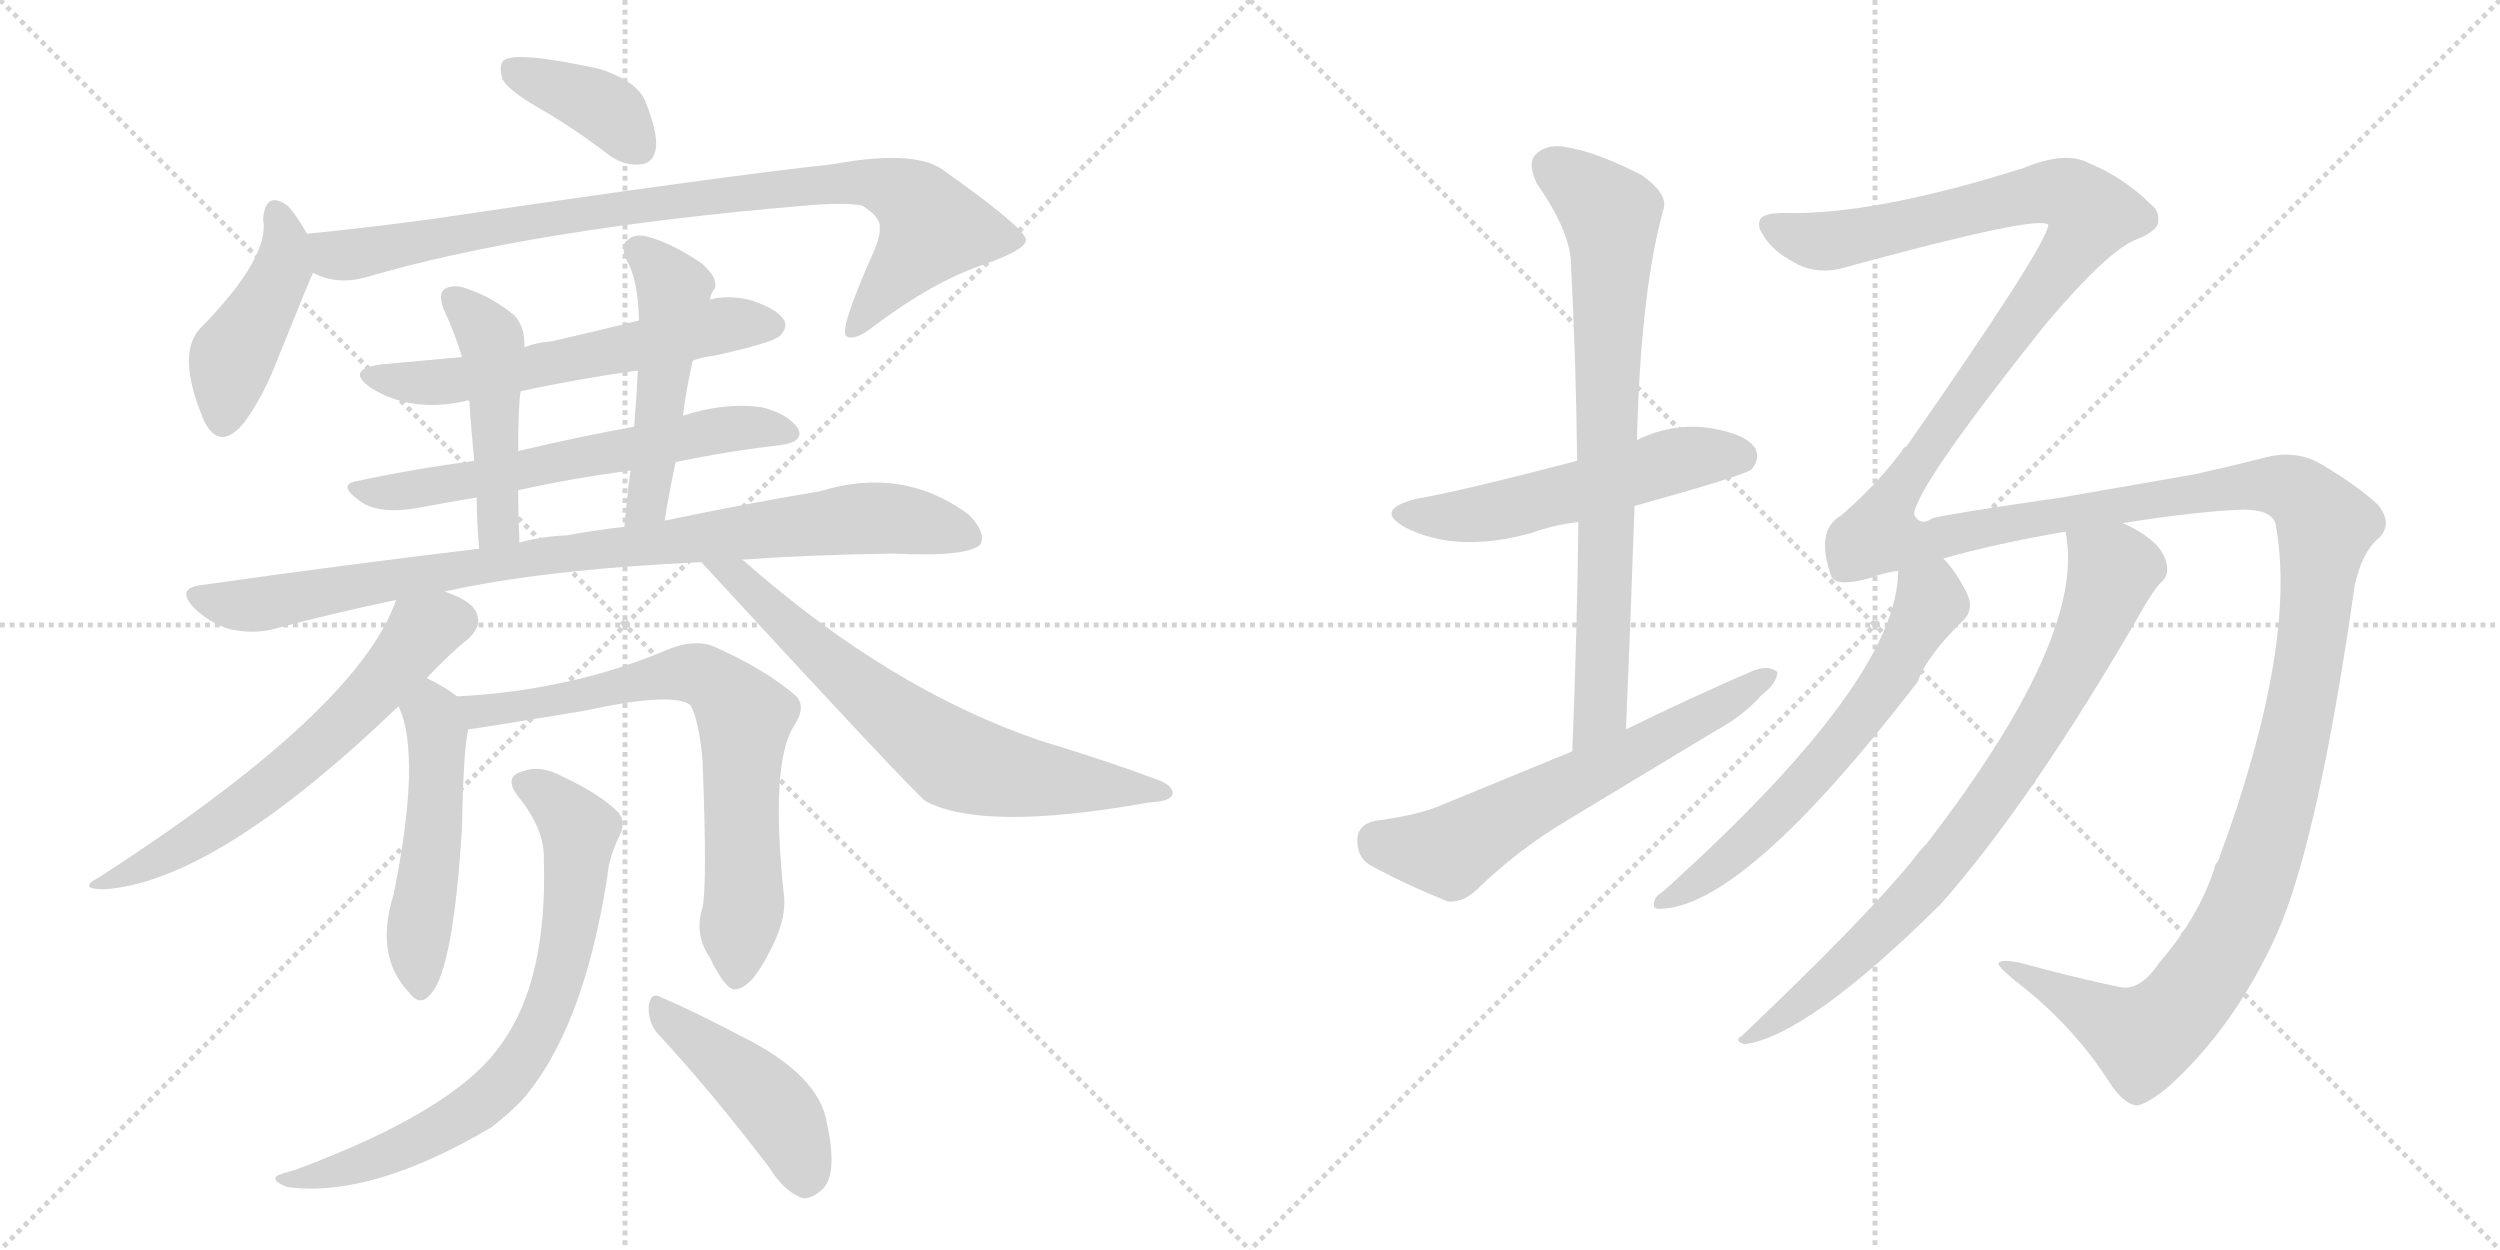 <svg version="1.1" viewBox="0 0 2048 1024" xmlns="http://www.w3.org/2000/svg">
  <g stroke="lightgray" stroke-dasharray="1,1" stroke-width="1" transform="scale(4, 4)">
    <line x1="0" y1="0" x2="256" y2="256"></line>
    <line x1="256" y1="0" x2="0" y2="256"></line>
    <line x1="128" y1="0" x2="128" y2="256"></line>
    <line x1="0" y1="128" x2="256" y2="128"></line>
    <line x1="256" y1="0" x2="512" y2="256"></line>
    <line x1="512" y1="0" x2="256" y2="256"></line>
    <line x1="384" y1="0" x2="384" y2="256"></line>
    <line x1="256" y1="128" x2="512" y2="128"></line>
  </g>
<g transform="scale(1, -1) translate(0, -850)">
   <style type="text/css">
    @keyframes keyframes0 {
      from {
       stroke: black;
       stroke-dashoffset: 381;
       stroke-width: 128;
       }
       55% {
       animation-timing-function: step-end;
       stroke: black;
       stroke-dashoffset: 0;
       stroke-width: 128;
       }
       to {
       stroke: black;
       stroke-width: 1024;
       }
       }
       #make-me-a-hanzi-animation-0 {
         animation: keyframes0 0.56s both;
         animation-delay: 0s;
         animation-timing-function: linear;
       }
    @keyframes keyframes1 {
      from {
       stroke: black;
       stroke-dashoffset: 436;
       stroke-width: 128;
       }
       59% {
       animation-timing-function: step-end;
       stroke: black;
       stroke-dashoffset: 0;
       stroke-width: 128;
       }
       to {
       stroke: black;
       stroke-width: 1024;
       }
       }
       #make-me-a-hanzi-animation-1 {
         animation: keyframes1 0.605s both;
         animation-delay: 0.56s;
         animation-timing-function: linear;
       }
    @keyframes keyframes2 {
      from {
       stroke: black;
       stroke-dashoffset: 892;
       stroke-width: 128;
       }
       74% {
       animation-timing-function: step-end;
       stroke: black;
       stroke-dashoffset: 0;
       stroke-width: 128;
       }
       to {
       stroke: black;
       stroke-width: 1024;
       }
       }
       #make-me-a-hanzi-animation-2 {
         animation: keyframes2 0.976s both;
         animation-delay: 1.165s;
         animation-timing-function: linear;
       }
    @keyframes keyframes3 {
      from {
       stroke: black;
       stroke-dashoffset: 588;
       stroke-width: 128;
       }
       66% {
       animation-timing-function: step-end;
       stroke: black;
       stroke-dashoffset: 0;
       stroke-width: 128;
       }
       to {
       stroke: black;
       stroke-width: 1024;
       }
       }
       #make-me-a-hanzi-animation-3 {
         animation: keyframes3 0.729s both;
         animation-delay: 2.141s;
         animation-timing-function: linear;
       }
    @keyframes keyframes4 {
      from {
       stroke: black;
       stroke-dashoffset: 607;
       stroke-width: 128;
       }
       66% {
       animation-timing-function: step-end;
       stroke: black;
       stroke-dashoffset: 0;
       stroke-width: 128;
       }
       to {
       stroke: black;
       stroke-width: 1024;
       }
       }
       #make-me-a-hanzi-animation-4 {
         animation: keyframes4 0.744s both;
         animation-delay: 2.869s;
         animation-timing-function: linear;
       }
    @keyframes keyframes5 {
      from {
       stroke: black;
       stroke-dashoffset: 470;
       stroke-width: 128;
       }
       60% {
       animation-timing-function: step-end;
       stroke: black;
       stroke-dashoffset: 0;
       stroke-width: 128;
       }
       to {
       stroke: black;
       stroke-width: 1024;
       }
       }
       #make-me-a-hanzi-animation-5 {
         animation: keyframes5 0.632s both;
         animation-delay: 3.613s;
         animation-timing-function: linear;
       }
    @keyframes keyframes6 {
      from {
       stroke: black;
       stroke-dashoffset: 494;
       stroke-width: 128;
       }
       62% {
       animation-timing-function: step-end;
       stroke: black;
       stroke-dashoffset: 0;
       stroke-width: 128;
       }
       to {
       stroke: black;
       stroke-width: 1024;
       }
       }
       #make-me-a-hanzi-animation-6 {
         animation: keyframes6 0.652s both;
         animation-delay: 4.246s;
         animation-timing-function: linear;
       }
    @keyframes keyframes7 {
      from {
       stroke: black;
       stroke-dashoffset: 898;
       stroke-width: 128;
       }
       75% {
       animation-timing-function: step-end;
       stroke: black;
       stroke-dashoffset: 0;
       stroke-width: 128;
       }
       to {
       stroke: black;
       stroke-width: 1024;
       }
       }
       #make-me-a-hanzi-animation-7 {
         animation: keyframes7 0.981s both;
         animation-delay: 4.898s;
         animation-timing-function: linear;
       }
    @keyframes keyframes8 {
      from {
       stroke: black;
       stroke-dashoffset: 618;
       stroke-width: 128;
       }
       67% {
       animation-timing-function: step-end;
       stroke: black;
       stroke-dashoffset: 0;
       stroke-width: 128;
       }
       to {
       stroke: black;
       stroke-width: 1024;
       }
       }
       #make-me-a-hanzi-animation-8 {
         animation: keyframes8 0.753s both;
         animation-delay: 5.879s;
         animation-timing-function: linear;
       }
    @keyframes keyframes9 {
      from {
       stroke: black;
       stroke-dashoffset: 678;
       stroke-width: 128;
       }
       69% {
       animation-timing-function: step-end;
       stroke: black;
       stroke-dashoffset: 0;
       stroke-width: 128;
       }
       to {
       stroke: black;
       stroke-width: 1024;
       }
       }
       #make-me-a-hanzi-animation-9 {
         animation: keyframes9 0.802s both;
         animation-delay: 6.632s;
         animation-timing-function: linear;
       }
    @keyframes keyframes10 {
      from {
       stroke: black;
       stroke-dashoffset: 501;
       stroke-width: 128;
       }
       62% {
       animation-timing-function: step-end;
       stroke: black;
       stroke-dashoffset: 0;
       stroke-width: 128;
       }
       to {
       stroke: black;
       stroke-width: 1024;
       }
       }
       #make-me-a-hanzi-animation-10 {
         animation: keyframes10 0.658s both;
         animation-delay: 7.433s;
         animation-timing-function: linear;
       }
    @keyframes keyframes11 {
      from {
       stroke: black;
       stroke-dashoffset: 717;
       stroke-width: 128;
       }
       70% {
       animation-timing-function: step-end;
       stroke: black;
       stroke-dashoffset: 0;
       stroke-width: 128;
       }
       to {
       stroke: black;
       stroke-width: 1024;
       }
       }
       #make-me-a-hanzi-animation-11 {
         animation: keyframes11 0.833s both;
         animation-delay: 8.091s;
         animation-timing-function: linear;
       }
    @keyframes keyframes12 {
      from {
       stroke: black;
       stroke-dashoffset: 734;
       stroke-width: 128;
       }
       70% {
       animation-timing-function: step-end;
       stroke: black;
       stroke-dashoffset: 0;
       stroke-width: 128;
       }
       to {
       stroke: black;
       stroke-width: 1024;
       }
       }
       #make-me-a-hanzi-animation-12 {
         animation: keyframes12 0.847s both;
         animation-delay: 8.924s;
         animation-timing-function: linear;
       }
    @keyframes keyframes13 {
      from {
       stroke: black;
       stroke-dashoffset: 443;
       stroke-width: 128;
       }
       59% {
       animation-timing-function: step-end;
       stroke: black;
       stroke-dashoffset: 0;
       stroke-width: 128;
       }
       to {
       stroke: black;
       stroke-width: 1024;
       }
       }
       #make-me-a-hanzi-animation-13 {
         animation: keyframes13 0.611s both;
         animation-delay: 9.772s;
         animation-timing-function: linear;
       }
    @keyframes keyframes14 {
      from {
       stroke: black;
       stroke-dashoffset: 537;
       stroke-width: 128;
       }
       64% {
       animation-timing-function: step-end;
       stroke: black;
       stroke-dashoffset: 0;
       stroke-width: 128;
       }
       to {
       stroke: black;
       stroke-width: 1024;
       }
       }
       #make-me-a-hanzi-animation-14 {
         animation: keyframes14 0.687s both;
         animation-delay: 10.382s;
         animation-timing-function: linear;
       }
    @keyframes keyframes15 {
      from {
       stroke: black;
       stroke-dashoffset: 757;
       stroke-width: 128;
       }
       71% {
       animation-timing-function: step-end;
       stroke: black;
       stroke-dashoffset: 0;
       stroke-width: 128;
       }
       to {
       stroke: black;
       stroke-width: 1024;
       }
       }
       #make-me-a-hanzi-animation-15 {
         animation: keyframes15 0.866s both;
         animation-delay: 11.069s;
         animation-timing-function: linear;
       }
    @keyframes keyframes16 {
      from {
       stroke: black;
       stroke-dashoffset: 616;
       stroke-width: 128;
       }
       67% {
       animation-timing-function: step-end;
       stroke: black;
       stroke-dashoffset: 0;
       stroke-width: 128;
       }
       to {
       stroke: black;
       stroke-width: 1024;
       }
       }
       #make-me-a-hanzi-animation-16 {
         animation: keyframes16 0.751s both;
         animation-delay: 11.935s;
         animation-timing-function: linear;
       }
    @keyframes keyframes17 {
      from {
       stroke: black;
       stroke-dashoffset: 1815;
       stroke-width: 128;
       }
       86% {
       animation-timing-function: step-end;
       stroke: black;
       stroke-dashoffset: 0;
       stroke-width: 128;
       }
       to {
       stroke: black;
       stroke-width: 1024;
       }
       }
       #make-me-a-hanzi-animation-17 {
         animation: keyframes17 1.727s both;
         animation-delay: 12.687s;
         animation-timing-function: linear;
       }
    @keyframes keyframes18 {
      from {
       stroke: black;
       stroke-dashoffset: 619;
       stroke-width: 128;
       }
       67% {
       animation-timing-function: step-end;
       stroke: black;
       stroke-dashoffset: 0;
       stroke-width: 128;
       }
       to {
       stroke: black;
       stroke-width: 1024;
       }
       }
       #make-me-a-hanzi-animation-18 {
         animation: keyframes18 0.754s both;
         animation-delay: 14.414s;
         animation-timing-function: linear;
       }
    @keyframes keyframes19 {
      from {
       stroke: black;
       stroke-dashoffset: 791;
       stroke-width: 128;
       }
       72% {
       animation-timing-function: step-end;
       stroke: black;
       stroke-dashoffset: 0;
       stroke-width: 128;
       }
       to {
       stroke: black;
       stroke-width: 1024;
       }
       }
       #make-me-a-hanzi-animation-19 {
         animation: keyframes19 0.894s both;
         animation-delay: 15.167s;
         animation-timing-function: linear;
       }
</style>
<path d="M 441.5 761.5 Q 469.5 745.5 499.5 722.5 Q 512.5 713.5 525.5 715.5 Q 535.5 716.5 537.5 729.5 Q 538.5 742.5 528.5 767.5 Q 521.5 783.5 491.5 793.5 Q 422.5 808.5 412.5 800.5 Q 408.5 796.5 411.5 785.5 Q 415.5 776.5 441.5 761.5 Z" fill="lightgray"></path> 
<path d="M 251.5 658.5 Q 242.5 674.5 235.5 681.5 Q 217.5 694.5 215.5 670.5 Q 221.5 640.5 166.5 583.5 Q 142.5 562.5 167.5 504.5 Q 180.5 479.5 200.5 504.5 Q 216.5 526.5 228.5 558.5 Q 255.5 625.5 256.5 626.5 C 262.5 639.5 262.5 639.5 251.5 658.5 Z" fill="lightgray"></path> 
<path d="M 256.5 626.5 Q 275.5 616.5 298.5 622.5 Q 434.5 662.5 658.5 681.5 Q 692.5 684.5 706.5 681.5 Q 722.5 671.5 720.5 662.5 Q 721.5 658.5 716.5 645.5 Q 686.5 578.5 693.5 574.5 Q 700.5 570.5 715.5 582.5 Q 764.5 619.5 806.5 633.5 Q 840.5 645.5 840.5 653.5 Q 839.5 663.5 771.5 711.5 Q 747.5 727.5 682.5 715.5 Q 589.5 705.5 353.5 670.5 Q 301.5 663.5 251.5 658.5 C 221.5 655.5 227.5 635.5 256.5 626.5 Z" fill="lightgray"></path> 
<path d="M 567.5 554.5 Q 574.5 557.5 584.5 558.5 Q 630.5 568.5 638.5 574.5 Q 645.5 581.5 642.5 587.5 Q 636.5 597.5 613.5 604.5 Q 595.5 608.5 581.5 604.5 L 523.5 587.5 Q 487.5 578.5 452.5 570.5 Q 439.5 569.5 429.5 565.5 L 378.5 557.5 Q 345.5 554.5 312.5 551.5 Q 282.5 547.5 303.5 532.5 Q 336.5 511.5 381.5 521.5 Q 382.5 522.5 384.5 521.5 L 426.5 529.5 Q 472.5 539.5 522.5 546.5 L 567.5 554.5 Z" fill="lightgray"></path> 
<path d="M 553.5 471.5 Q 596.5 480.5 640.5 485.5 Q 659.5 488.5 653.5 499.5 Q 644.5 511.5 623.5 516.5 Q 593.5 520.5 559.5 509.5 L 519.5 500.5 Q 470.5 491.5 424.5 480.5 L 388.5 472.5 Q 336.5 465.5 290.5 455.5 Q 277.5 452.5 293.5 440.5 Q 309.5 427.5 345.5 434.5 Q 366.5 438.5 390.5 442.5 L 424.5 448.5 Q 470.5 458.5 516.5 464.5 L 553.5 471.5 Z" fill="lightgray"></path> 
<path d="M 429.5 565.5 Q 430.5 581.5 421.5 591.5 Q 403.5 606.5 382.5 613.5 Q 372.5 617.5 364.5 613.5 Q 358.5 609.5 363.5 596.5 Q 372.5 577.5 378.5 557.5 L 384.5 521.5 Q 385.5 503.5 388.5 472.5 L 390.5 442.5 Q 390.5 423.5 392.5 400.5 C 394.5 370.5 426.5 375.5 425.5 405.5 Q 424.5 429.5 424.5 448.5 L 424.5 480.5 Q 424.5 517.5 426.5 529.5 L 429.5 565.5 Z" fill="lightgray"></path> 
<path d="M 544.5 423.5 Q 548.5 448.5 553.5 471.5 L 559.5 509.5 Q 562.5 533.5 567.5 554.5 L 581.5 604.5 Q 582.5 610.5 585.5 613.5 Q 588.5 622.5 574.5 634.5 Q 550.5 650.5 532.5 655.5 Q 520.5 659.5 514.5 653.5 Q 507.5 649.5 513.5 636.5 Q 522.5 621.5 523.5 587.5 L 522.5 546.5 Q 521.5 524.5 519.5 500.5 L 516.5 464.5 Q 513.5 442.5 511.5 418.5 C 508.5 388.5 539.5 393.5 544.5 423.5 Z" fill="lightgray"></path> 
<path d="M 364.5 365.5 Q 445.5 383.5 574.5 389.5 L 607.5 391.5 Q 662.5 395.5 731.5 396.5 Q 794.5 393.5 803.5 404.5 Q 807.5 414.5 793.5 428.5 Q 739.5 468.5 671.5 447.5 Q 616.5 438.5 544.5 423.5 L 511.5 418.5 Q 486.5 415.5 464.5 411.5 Q 443.5 410.5 425.5 405.5 L 392.5 400.5 Q 283.5 387.5 163.5 370.5 Q 144.5 367.5 158.5 352.5 Q 171.5 339.5 188.5 334.5 Q 207.5 330.5 223.5 334.5 Q 271.5 347.5 324.5 358.5 L 364.5 365.5 Z" fill="lightgray"></path> 
<path d="M 349.5 294.5 Q 370.5 316.5 383.5 326.5 Q 393.5 336.5 391.5 343.5 Q 390.5 355.5 369.5 363.5 Q 366.5 364.5 364.5 365.5 C 336.5 377.5 332.5 378.5 324.5 358.5 Q 293.5 268.5 81.5 131.5 Q 62.5 121.5 85.5 121.5 Q 176.5 127.5 326.5 271.5 L 349.5 294.5 Z" fill="lightgray"></path> 
<path d="M 574.5 389.5 Q 748.5 200.5 758.5 193.5 Q 806.5 168.5 940.5 192.5 Q 959.5 193.5 960.5 199.5 Q 961.5 206.5 947.5 211.5 Q 904.5 227.5 851.5 243.5 Q 728.5 285.5 609.5 390.5 Q 608.5 391.5 607.5 391.5 C 584.5 410.5 554.5 411.5 574.5 389.5 Z" fill="lightgray"></path> 
<path d="M 374.5 279.5 Q 362.5 288.5 349.5 294.5 C 322.5 307.5 315.5 299.5 326.5 271.5 Q 345.5 231.5 322.5 117.5 Q 306.5 66.5 335.5 36.5 Q 344.5 24.5 353.5 36.5 Q 371.5 57.5 378.5 172.5 Q 379.5 233.5 383.5 252.5 C 386.5 271.5 386.5 271.5 374.5 279.5 Z" fill="lightgray"></path> 
<path d="M 575.5 106.5 Q 568.5 84.5 581.5 65.5 Q 594.5 38.5 602.5 39.5 Q 615.5 40.5 630.5 70.5 Q 643.5 94.5 642.5 113.5 Q 630.5 224.5 650.5 255.5 Q 660.5 270.5 652.5 279.5 Q 627.5 301.5 584.5 320.5 Q 569.5 326.5 548.5 318.5 Q 469.5 284.5 374.5 279.5 C 344.5 277.5 353.5 248.5 383.5 252.5 Q 386.5 252.5 477.5 267.5 Q 550.5 283.5 565.5 272.5 Q 572.5 260.5 575.5 227.5 Q 579.5 125.5 575.5 106.5 Z" fill="lightgray"></path> 
<path d="M 445.5 145.5 Q 448.5 46.5 410.5 -5.5 Q 373.5 -59.5 241.5 -108.5 Q 229.5 -111.5 226.5 -113.5 Q 222.5 -117.5 235.5 -122.5 Q 304.5 -131.5 402.5 -73.5 Q 415.5 -63.5 426.5 -52.5 Q 477.5 4.5 497.5 131.5 Q 498.5 147.5 508.5 167.5 Q 512.5 177.5 506.5 184.5 Q 491.5 199.5 461.5 213.5 Q 443.5 223.5 429.5 218.5 Q 411.5 214.5 424.5 197.5 Q 446.5 170.5 445.5 145.5 Z" fill="lightgray"></path> 
<path d="M 538.5 3.5 Q 580.5 -41.5 629.5 -105.5 Q 642.5 -126.5 657.5 -131.5 Q 664.5 -132.5 673.5 -124.5 Q 686.5 -112.5 677.5 -70.5 Q 671.5 -30.5 606.5 1.5 Q 564.5 23.5 542.5 32.5 Q 533.5 38.5 531.5 26.5 Q 530.5 13.5 538.5 3.5 Z" fill="lightgray"></path> 
<path d="M 1339.0 435.5 Q 1429.0 460.5 1435.0 465.5 Q 1442.0 474.5 1438.0 482.5 Q 1431.0 494.5 1400.0 499.5 Q 1369.0 503.5 1341.0 489.5 L 1292.0 472.5 Q 1196.0 447.5 1161.0 441.5 Q 1124.0 432.5 1152.0 417.5 Q 1194.0 396.5 1255.0 413.5 Q 1271.0 419.5 1293.0 422.5 L 1339.0 435.5 Z" fill="lightgray"></path> 
<path d="M 1332.0 252.5 Q 1336.0 346.5 1339.0 435.5 L 1341.0 489.5 Q 1344.0 612.5 1363.0 679.5 Q 1366.0 691.5 1345.0 706.5 Q 1308.0 725.5 1283.0 729.5 Q 1267.0 732.5 1258.0 723.5 Q 1251.0 716.5 1259.0 699.5 Q 1287.0 659.5 1287.0 632.5 Q 1291.0 556.5 1292.0 472.5 L 1293.0 422.5 Q 1292.0 332.5 1288.0 234.5 C 1287.0 204.5 1331.0 222.5 1332.0 252.5 Z" fill="lightgray"></path> 
<path d="M 1288.0 234.5 L 1176.0 188.5 Q 1157.0 181.5 1126.0 177.5 Q 1113.0 174.5 1112.0 163.5 Q 1111.0 148.5 1122.0 141.5 Q 1149.0 126.5 1186.0 111.5 Q 1198.0 110.5 1209.0 120.5 Q 1243.0 153.5 1283.0 177.5 L 1404.0 250.5 Q 1428.0 263.5 1443.0 280.5 Q 1456.0 290.5 1456.0 299.5 Q 1449.0 305.5 1436.0 300.5 Q 1385.0 278.5 1332.0 252.5 L 1288.0 234.5 Z" fill="lightgray"></path> 
<path d="M 1769.0 61.5 Q 1753.0 37.5 1736.0 41.5 Q 1702.0 48.5 1654.0 61.5 Q 1638.0 64.5 1637.0 60.5 Q 1638.0 56.5 1656.0 42.5 Q 1699.0 8.5 1728.0 -36.5 Q 1738.0 -52.5 1749.0 -55.5 Q 1756.0 -56.5 1775.0 -41.5 Q 1830.0 7.5 1865.0 84.5 Q 1899.0 160.5 1929.0 370.5 Q 1935.0 397.5 1948.0 408.5 Q 1961.0 420.5 1948.0 436.5 Q 1932.0 451.5 1902.0 469.5 Q 1880.0 482.5 1853.0 474.5 Q 1825.0 467.5 1798.0 461.5 L 1689.0 442.5 Q 1599.0 429.5 1583.0 425.5 Q 1573.0 418.5 1568.0 428.5 Q 1569.0 450.5 1675.0 583.5 Q 1729.0 647.5 1752.0 654.5 Q 1768.0 661.5 1768.0 668.5 Q 1769.0 677.5 1762.0 682.5 Q 1740.0 704.5 1711.0 716.5 Q 1692.0 726.5 1658.0 712.5 Q 1535.0 673.5 1461.0 675.5 Q 1445.0 675.5 1442.0 670.5 Q 1439.0 664.5 1445.0 656.5 Q 1452.0 644.5 1469.0 635.5 Q 1485.0 625.5 1506.0 629.5 Q 1674.0 675.5 1678.0 665.5 Q 1675.0 646.5 1562.0 484.5 Q 1559.0 483.5 1558.0 480.5 Q 1537.0 452.5 1508.0 427.5 Q 1487.0 415.5 1500.0 378.5 Q 1503.0 368.5 1532.0 376.5 Q 1542.0 380.5 1555.0 382.5 L 1592.0 392.5 Q 1634.0 404.5 1692.0 414.5 L 1739.0 421.5 Q 1803.0 431.5 1838.0 432.5 Q 1860.0 432.5 1864.0 421.5 Q 1883.0 322.5 1817.0 144.5 Q 1814.0 141.5 1814.0 138.5 Q 1801.0 98.5 1769.0 61.5 Z" fill="lightgray"></path> 
<path d="M 1555.0 382.5 Q 1555.0 292.5 1361.0 118.5 Q 1355.0 115.5 1355.0 109.5 Q 1354.0 105.5 1359.0 105.5 Q 1428.0 105.5 1571.0 291.5 Q 1578.0 312.5 1610.0 343.5 Q 1617.0 352.5 1611.0 364.5 Q 1602.0 382.5 1592.0 392.5 C 1573.0 415.5 1557.0 412.5 1555.0 382.5 Z" fill="lightgray"></path> 
<path d="M 1692.0 414.5 Q 1710.0 329.5 1578.0 158.5 Q 1572.0 152.5 1567.0 145.5 Q 1527.0 96.5 1427.0 1.5 Q 1420.0 -2.5 1429.0 -5.5 Q 1481.0 1.5 1590.0 109.5 Q 1665.0 194.5 1755.0 350.5 Q 1764.0 366.5 1770.0 372.5 Q 1777.0 378.5 1775.0 387.5 Q 1772.0 406.5 1739.0 421.5 C 1713.0 435.5 1688.0 444.5 1692.0 414.5 Z" fill="lightgray"></path> 
      <clipPath id="make-me-a-hanzi-clip-0">
      <path d="M 441.5 761.5 Q 469.5 745.5 499.5 722.5 Q 512.5 713.5 525.5 715.5 Q 535.5 716.5 537.5 729.5 Q 538.5 742.5 528.5 767.5 Q 521.5 783.5 491.5 793.5 Q 422.5 808.5 412.5 800.5 Q 408.5 796.5 411.5 785.5 Q 415.5 776.5 441.5 761.5 Z" fill="lightgray"></path>
      </clipPath>
      <path clip-path="url(#make-me-a-hanzi-clip-0)" d="M 418.5 792.5 L 489.5 764.5 L 523.5 729.5 " fill="none" id="make-me-a-hanzi-animation-0" stroke-dasharray="253 506" stroke-linecap="round"></path>

      <clipPath id="make-me-a-hanzi-clip-1">
      <path d="M 251.5 658.5 Q 242.5 674.5 235.5 681.5 Q 217.5 694.5 215.5 670.5 Q 221.5 640.5 166.5 583.5 Q 142.5 562.5 167.5 504.5 Q 180.5 479.5 200.5 504.5 Q 216.5 526.5 228.5 558.5 Q 255.5 625.5 256.5 626.5 C 262.5 639.5 262.5 639.5 251.5 658.5 Z" fill="lightgray"></path>
      </clipPath>
      <path clip-path="url(#make-me-a-hanzi-clip-1)" d="M 226.5 674.5 L 233.5 656.5 L 231.5 628.5 L 190.5 557.5 L 182.5 507.5 " fill="none" id="make-me-a-hanzi-animation-1" stroke-dasharray="308 616" stroke-linecap="round"></path>

      <clipPath id="make-me-a-hanzi-clip-2">
      <path d="M 256.5 626.5 Q 275.5 616.5 298.5 622.5 Q 434.5 662.5 658.5 681.5 Q 692.5 684.5 706.5 681.5 Q 722.5 671.5 720.5 662.5 Q 721.5 658.5 716.5 645.5 Q 686.5 578.5 693.5 574.5 Q 700.5 570.5 715.5 582.5 Q 764.5 619.5 806.5 633.5 Q 840.5 645.5 840.5 653.5 Q 839.5 663.5 771.5 711.5 Q 747.5 727.5 682.5 715.5 Q 589.5 705.5 353.5 670.5 Q 301.5 663.5 251.5 658.5 C 221.5 655.5 227.5 635.5 256.5 626.5 Z" fill="lightgray"></path>
      </clipPath>
      <path clip-path="url(#make-me-a-hanzi-clip-2)" d="M 259.5 654.5 L 278.5 640.5 L 429.5 669.5 L 713.5 700.5 L 748.5 685.5 L 764.5 663.5 L 698.5 578.5 " fill="none" id="make-me-a-hanzi-animation-2" stroke-dasharray="764 1528" stroke-linecap="round"></path>

      <clipPath id="make-me-a-hanzi-clip-3">
      <path d="M 567.5 554.5 Q 574.5 557.5 584.5 558.5 Q 630.5 568.5 638.5 574.5 Q 645.5 581.5 642.5 587.5 Q 636.5 597.5 613.5 604.5 Q 595.5 608.5 581.5 604.5 L 523.5 587.5 Q 487.5 578.5 452.5 570.5 Q 439.5 569.5 429.5 565.5 L 378.5 557.5 Q 345.5 554.5 312.5 551.5 Q 282.5 547.5 303.5 532.5 Q 336.5 511.5 381.5 521.5 Q 382.5 522.5 384.5 521.5 L 426.5 529.5 Q 472.5 539.5 522.5 546.5 L 567.5 554.5 Z" fill="lightgray"></path>
      </clipPath>
      <path clip-path="url(#make-me-a-hanzi-clip-3)" d="M 305.5 543.5 L 328.5 536.5 L 370.5 537.5 L 596.5 584.5 L 631.5 583.5 " fill="none" id="make-me-a-hanzi-animation-3" stroke-dasharray="460 920" stroke-linecap="round"></path>

      <clipPath id="make-me-a-hanzi-clip-4">
      <path d="M 553.5 471.5 Q 596.5 480.5 640.5 485.5 Q 659.5 488.5 653.5 499.5 Q 644.5 511.5 623.5 516.5 Q 593.5 520.5 559.5 509.5 L 519.5 500.5 Q 470.5 491.5 424.5 480.5 L 388.5 472.5 Q 336.5 465.5 290.5 455.5 Q 277.5 452.5 293.5 440.5 Q 309.5 427.5 345.5 434.5 Q 366.5 438.5 390.5 442.5 L 424.5 448.5 Q 470.5 458.5 516.5 464.5 L 553.5 471.5 Z" fill="lightgray"></path>
      </clipPath>
      <path clip-path="url(#make-me-a-hanzi-clip-4)" d="M 298.5 449.5 L 335.5 447.5 L 594.5 498.5 L 644.5 495.5 " fill="none" id="make-me-a-hanzi-animation-4" stroke-dasharray="479 958" stroke-linecap="round"></path>

      <clipPath id="make-me-a-hanzi-clip-5">
      <path d="M 429.5 565.5 Q 430.5 581.5 421.5 591.5 Q 403.5 606.5 382.5 613.5 Q 372.5 617.5 364.5 613.5 Q 358.5 609.5 363.5 596.5 Q 372.5 577.5 378.5 557.5 L 384.5 521.5 Q 385.5 503.5 388.5 472.5 L 390.5 442.5 Q 390.5 423.5 392.5 400.5 C 394.5 370.5 426.5 375.5 425.5 405.5 Q 424.5 429.5 424.5 448.5 L 424.5 480.5 Q 424.5 517.5 426.5 529.5 L 429.5 565.5 Z" fill="lightgray"></path>
      </clipPath>
      <path clip-path="url(#make-me-a-hanzi-clip-5)" d="M 370.5 606.5 L 402.5 570.5 L 408.5 427.5 L 396.5 408.5 " fill="none" id="make-me-a-hanzi-animation-5" stroke-dasharray="342 684" stroke-linecap="round"></path>

      <clipPath id="make-me-a-hanzi-clip-6">
      <path d="M 544.5 423.5 Q 548.5 448.5 553.5 471.5 L 559.5 509.5 Q 562.5 533.5 567.5 554.5 L 581.5 604.5 Q 582.5 610.5 585.5 613.5 Q 588.5 622.5 574.5 634.5 Q 550.5 650.5 532.5 655.5 Q 520.5 659.5 514.5 653.5 Q 507.5 649.5 513.5 636.5 Q 522.5 621.5 523.5 587.5 L 522.5 546.5 Q 521.5 524.5 519.5 500.5 L 516.5 464.5 Q 513.5 442.5 511.5 418.5 C 508.5 388.5 539.5 393.5 544.5 423.5 Z" fill="lightgray"></path>
      </clipPath>
      <path clip-path="url(#make-me-a-hanzi-clip-6)" d="M 522.5 644.5 L 542.5 627.5 L 551.5 606.5 L 531.5 444.5 L 526.5 432.5 L 515.5 426.5 " fill="none" id="make-me-a-hanzi-animation-6" stroke-dasharray="366 732" stroke-linecap="round"></path>

      <clipPath id="make-me-a-hanzi-clip-7">
      <path d="M 364.5 365.5 Q 445.5 383.5 574.5 389.5 L 607.5 391.5 Q 662.5 395.5 731.5 396.5 Q 794.5 393.5 803.5 404.5 Q 807.5 414.5 793.5 428.5 Q 739.5 468.5 671.5 447.5 Q 616.5 438.5 544.5 423.5 L 511.5 418.5 Q 486.5 415.5 464.5 411.5 Q 443.5 410.5 425.5 405.5 L 392.5 400.5 Q 283.5 387.5 163.5 370.5 Q 144.5 367.5 158.5 352.5 Q 171.5 339.5 188.5 334.5 Q 207.5 330.5 223.5 334.5 Q 271.5 347.5 324.5 358.5 L 364.5 365.5 Z" fill="lightgray"></path>
      </clipPath>
      <path clip-path="url(#make-me-a-hanzi-clip-7)" d="M 161.5 361.5 L 206.5 354.5 L 458.5 396.5 L 700.5 425.5 L 749.5 422.5 L 795.5 409.5 " fill="none" id="make-me-a-hanzi-animation-7" stroke-dasharray="770 1540" stroke-linecap="round"></path>

      <clipPath id="make-me-a-hanzi-clip-8">
      <path d="M 349.5 294.5 Q 370.5 316.5 383.5 326.5 Q 393.5 336.5 391.5 343.5 Q 390.5 355.5 369.5 363.5 Q 366.5 364.5 364.5 365.5 C 336.5 377.5 332.5 378.5 324.5 358.5 Q 293.5 268.5 81.5 131.5 Q 62.5 121.5 85.5 121.5 Q 176.5 127.5 326.5 271.5 L 349.5 294.5 Z" fill="lightgray"></path>
      </clipPath>
      <path clip-path="url(#make-me-a-hanzi-clip-8)" d="M 375.5 341.5 L 345.5 332.5 L 303.5 279.5 L 201.5 190.5 L 129.5 145.5 L 89.5 129.5 " fill="none" id="make-me-a-hanzi-animation-8" stroke-dasharray="490 980" stroke-linecap="round"></path>

      <clipPath id="make-me-a-hanzi-clip-9">
      <path d="M 574.5 389.5 Q 748.5 200.5 758.5 193.5 Q 806.5 168.5 940.5 192.5 Q 959.5 193.5 960.5 199.5 Q 961.5 206.5 947.5 211.5 Q 904.5 227.5 851.5 243.5 Q 728.5 285.5 609.5 390.5 Q 608.5 391.5 607.5 391.5 C 584.5 410.5 554.5 411.5 574.5 389.5 Z" fill="lightgray"></path>
      </clipPath>
      <path clip-path="url(#make-me-a-hanzi-clip-9)" d="M 591.5 379.5 L 607.5 375.5 L 611.5 365.5 L 650.5 330.5 L 781.5 227.5 L 835.5 213.5 L 954.5 200.5 " fill="none" id="make-me-a-hanzi-animation-9" stroke-dasharray="550 1100" stroke-linecap="round"></path>

      <clipPath id="make-me-a-hanzi-clip-10">
      <path d="M 374.5 279.5 Q 362.5 288.5 349.5 294.5 C 322.5 307.5 315.5 299.5 326.5 271.5 Q 345.5 231.5 322.5 117.5 Q 306.5 66.5 335.5 36.5 Q 344.5 24.5 353.5 36.5 Q 371.5 57.5 378.5 172.5 Q 379.5 233.5 383.5 252.5 C 386.5 271.5 386.5 271.5 374.5 279.5 Z" fill="lightgray"></path>
      </clipPath>
      <path clip-path="url(#make-me-a-hanzi-clip-10)" d="M 352.5 284.5 L 358.5 230.5 L 355.5 161.5 L 342.5 80.5 L 344.5 40.5 " fill="none" id="make-me-a-hanzi-animation-10" stroke-dasharray="373 746" stroke-linecap="round"></path>

      <clipPath id="make-me-a-hanzi-clip-11">
      <path d="M 575.5 106.5 Q 568.5 84.5 581.5 65.5 Q 594.5 38.5 602.5 39.5 Q 615.5 40.5 630.5 70.5 Q 643.5 94.5 642.5 113.5 Q 630.5 224.5 650.5 255.5 Q 660.5 270.5 652.5 279.5 Q 627.5 301.5 584.5 320.5 Q 569.5 326.5 548.5 318.5 Q 469.5 284.5 374.5 279.5 C 344.5 277.5 353.5 248.5 383.5 252.5 Q 386.5 252.5 477.5 267.5 Q 550.5 283.5 565.5 272.5 Q 572.5 260.5 575.5 227.5 Q 579.5 125.5 575.5 106.5 Z" fill="lightgray"></path>
      </clipPath>
      <path clip-path="url(#make-me-a-hanzi-clip-11)" d="M 382.5 274.5 L 392.5 267.5 L 436.5 270.5 L 561.5 298.5 L 582.5 293.5 L 596.5 279.5 L 609.5 262.5 L 610.5 122.5 L 603.5 49.5 " fill="none" id="make-me-a-hanzi-animation-11" stroke-dasharray="589 1178" stroke-linecap="round"></path>

      <clipPath id="make-me-a-hanzi-clip-12">
      <path d="M 445.5 145.5 Q 448.5 46.5 410.5 -5.5 Q 373.5 -59.5 241.5 -108.5 Q 229.5 -111.5 226.5 -113.5 Q 222.5 -117.5 235.5 -122.5 Q 304.5 -131.5 402.5 -73.5 Q 415.5 -63.5 426.5 -52.5 Q 477.5 4.5 497.5 131.5 Q 498.5 147.5 508.5 167.5 Q 512.5 177.5 506.5 184.5 Q 491.5 199.5 461.5 213.5 Q 443.5 223.5 429.5 218.5 Q 411.5 214.5 424.5 197.5 Q 446.5 170.5 445.5 145.5 Z" fill="lightgray"></path>
      </clipPath>
      <path clip-path="url(#make-me-a-hanzi-clip-12)" d="M 429.5 207.5 L 448.5 198.5 L 474.5 169.5 L 464.5 73.5 L 451.5 29.5 L 428.5 -17.5 L 384.5 -61.5 L 351.5 -80.5 L 267.5 -112.5 L 242.5 -117.5 L 235.5 -113.5 " fill="none" id="make-me-a-hanzi-animation-12" stroke-dasharray="606 1212" stroke-linecap="round"></path>

      <clipPath id="make-me-a-hanzi-clip-13">
      <path d="M 538.5 3.5 Q 580.5 -41.5 629.5 -105.5 Q 642.5 -126.5 657.5 -131.5 Q 664.5 -132.5 673.5 -124.5 Q 686.5 -112.5 677.5 -70.5 Q 671.5 -30.5 606.5 1.5 Q 564.5 23.5 542.5 32.5 Q 533.5 38.5 531.5 26.5 Q 530.5 13.5 538.5 3.5 Z" fill="lightgray"></path>
      </clipPath>
      <path clip-path="url(#make-me-a-hanzi-clip-13)" d="M 541.5 21.5 L 633.5 -55.5 L 651.5 -84.5 L 658.5 -116.5 " fill="none" id="make-me-a-hanzi-animation-13" stroke-dasharray="315 630" stroke-linecap="round"></path>

      <clipPath id="make-me-a-hanzi-clip-14">
      <path d="M 1339.0 435.5 Q 1429.0 460.5 1435.0 465.5 Q 1442.0 474.5 1438.0 482.5 Q 1431.0 494.5 1400.0 499.5 Q 1369.0 503.5 1341.0 489.5 L 1292.0 472.5 Q 1196.0 447.5 1161.0 441.5 Q 1124.0 432.5 1152.0 417.5 Q 1194.0 396.5 1255.0 413.5 Q 1271.0 419.5 1293.0 422.5 L 1339.0 435.5 Z" fill="lightgray"></path>
      </clipPath>
      <path clip-path="url(#make-me-a-hanzi-clip-14)" d="M 1153.0 430.5 L 1226.0 430.5 L 1380.0 474.5 L 1428.0 474.5 " fill="none" id="make-me-a-hanzi-animation-14" stroke-dasharray="409 818" stroke-linecap="round"></path>

      <clipPath id="make-me-a-hanzi-clip-15">
      <path d="M 1332.0 252.5 Q 1336.0 346.5 1339.0 435.5 L 1341.0 489.5 Q 1344.0 612.5 1363.0 679.5 Q 1366.0 691.5 1345.0 706.5 Q 1308.0 725.5 1283.0 729.5 Q 1267.0 732.5 1258.0 723.5 Q 1251.0 716.5 1259.0 699.5 Q 1287.0 659.5 1287.0 632.5 Q 1291.0 556.5 1292.0 472.5 L 1293.0 422.5 Q 1292.0 332.5 1288.0 234.5 C 1287.0 204.5 1331.0 222.5 1332.0 252.5 Z" fill="lightgray"></path>
      </clipPath>
      <path clip-path="url(#make-me-a-hanzi-clip-15)" d="M 1270.0 713.5 L 1310.0 684.5 L 1320.0 670.5 L 1311.0 267.5 L 1293.0 242.5 " fill="none" id="make-me-a-hanzi-animation-15" stroke-dasharray="629 1258" stroke-linecap="round"></path>

      <clipPath id="make-me-a-hanzi-clip-16">
      <path d="M 1288.0 234.5 L 1176.0 188.5 Q 1157.0 181.5 1126.0 177.5 Q 1113.0 174.5 1112.0 163.5 Q 1111.0 148.5 1122.0 141.5 Q 1149.0 126.5 1186.0 111.5 Q 1198.0 110.5 1209.0 120.5 Q 1243.0 153.5 1283.0 177.5 L 1404.0 250.5 Q 1428.0 263.5 1443.0 280.5 Q 1456.0 290.5 1456.0 299.5 Q 1449.0 305.5 1436.0 300.5 Q 1385.0 278.5 1332.0 252.5 L 1288.0 234.5 Z" fill="lightgray"></path>
      </clipPath>
      <path clip-path="url(#make-me-a-hanzi-clip-16)" d="M 1128.0 162.5 L 1188.0 152.5 L 1450.0 296.5 " fill="none" id="make-me-a-hanzi-animation-16" stroke-dasharray="488 976" stroke-linecap="round"></path>

      <clipPath id="make-me-a-hanzi-clip-17">
      <path d="M 1769.0 61.5 Q 1753.0 37.5 1736.0 41.5 Q 1702.0 48.5 1654.0 61.5 Q 1638.0 64.5 1637.0 60.5 Q 1638.0 56.5 1656.0 42.5 Q 1699.0 8.5 1728.0 -36.5 Q 1738.0 -52.5 1749.0 -55.5 Q 1756.0 -56.5 1775.0 -41.5 Q 1830.0 7.5 1865.0 84.5 Q 1899.0 160.5 1929.0 370.5 Q 1935.0 397.5 1948.0 408.5 Q 1961.0 420.5 1948.0 436.5 Q 1932.0 451.5 1902.0 469.5 Q 1880.0 482.5 1853.0 474.5 Q 1825.0 467.5 1798.0 461.5 L 1689.0 442.5 Q 1599.0 429.5 1583.0 425.5 Q 1573.0 418.5 1568.0 428.5 Q 1569.0 450.5 1675.0 583.5 Q 1729.0 647.5 1752.0 654.5 Q 1768.0 661.5 1768.0 668.5 Q 1769.0 677.5 1762.0 682.5 Q 1740.0 704.5 1711.0 716.5 Q 1692.0 726.5 1658.0 712.5 Q 1535.0 673.5 1461.0 675.5 Q 1445.0 675.5 1442.0 670.5 Q 1439.0 664.5 1445.0 656.5 Q 1452.0 644.5 1469.0 635.5 Q 1485.0 625.5 1506.0 629.5 Q 1674.0 675.5 1678.0 665.5 Q 1675.0 646.5 1562.0 484.5 Q 1559.0 483.5 1558.0 480.5 Q 1537.0 452.5 1508.0 427.5 Q 1487.0 415.5 1500.0 378.5 Q 1503.0 368.5 1532.0 376.5 Q 1542.0 380.5 1555.0 382.5 L 1592.0 392.5 Q 1634.0 404.5 1692.0 414.5 L 1739.0 421.5 Q 1803.0 431.5 1838.0 432.5 Q 1860.0 432.5 1864.0 421.5 Q 1883.0 322.5 1817.0 144.5 Q 1814.0 141.5 1814.0 138.5 Q 1801.0 98.5 1769.0 61.5 Z" fill="lightgray"></path>
      </clipPath>
      <path clip-path="url(#make-me-a-hanzi-clip-17)" d="M 1450.0 664.5 L 1472.0 655.5 L 1515.0 653.5 L 1676.0 692.5 L 1696.0 689.5 L 1714.0 674.5 L 1654.0 582.5 L 1580.0 488.5 L 1549.0 439.5 L 1543.0 410.5 L 1581.0 407.5 L 1656.0 424.5 L 1864.0 452.5 L 1892.0 438.5 L 1905.0 419.5 L 1888.0 283.5 L 1865.0 186.5 L 1836.0 101.5 L 1800.0 41.5 L 1756.0 -0.5 L 1641.0 58.5 " fill="none" id="make-me-a-hanzi-animation-17" stroke-dasharray="1687 3374" stroke-linecap="round"></path>

      <clipPath id="make-me-a-hanzi-clip-18">
      <path d="M 1555.0 382.5 Q 1555.0 292.5 1361.0 118.5 Q 1355.0 115.5 1355.0 109.5 Q 1354.0 105.5 1359.0 105.5 Q 1428.0 105.5 1571.0 291.5 Q 1578.0 312.5 1610.0 343.5 Q 1617.0 352.5 1611.0 364.5 Q 1602.0 382.5 1592.0 392.5 C 1573.0 415.5 1557.0 412.5 1555.0 382.5 Z" fill="lightgray"></path>
      </clipPath>
      <path clip-path="url(#make-me-a-hanzi-clip-18)" d="M 1563.0 377.5 L 1581.0 361.5 L 1580.0 353.5 L 1520.0 254.5 L 1420.0 150.5 L 1361.0 111.5 " fill="none" id="make-me-a-hanzi-animation-18" stroke-dasharray="491 982" stroke-linecap="round"></path>

      <clipPath id="make-me-a-hanzi-clip-19">
      <path d="M 1692.0 414.5 Q 1710.0 329.5 1578.0 158.5 Q 1572.0 152.5 1567.0 145.5 Q 1527.0 96.5 1427.0 1.5 Q 1420.0 -2.5 1429.0 -5.5 Q 1481.0 1.5 1590.0 109.5 Q 1665.0 194.5 1755.0 350.5 Q 1764.0 366.5 1770.0 372.5 Q 1777.0 378.5 1775.0 387.5 Q 1772.0 406.5 1739.0 421.5 C 1713.0 435.5 1688.0 444.5 1692.0 414.5 Z" fill="lightgray"></path>
      </clipPath>
      <path clip-path="url(#make-me-a-hanzi-clip-19)" d="M 1701.0 410.5 L 1731.0 382.5 L 1709.0 324.5 L 1660.0 236.5 L 1554.0 98.5 L 1476.0 29.5 L 1432.0 -0.5 " fill="none" id="make-me-a-hanzi-animation-19" stroke-dasharray="663 1326" stroke-linecap="round"></path>

</g>
</svg>
